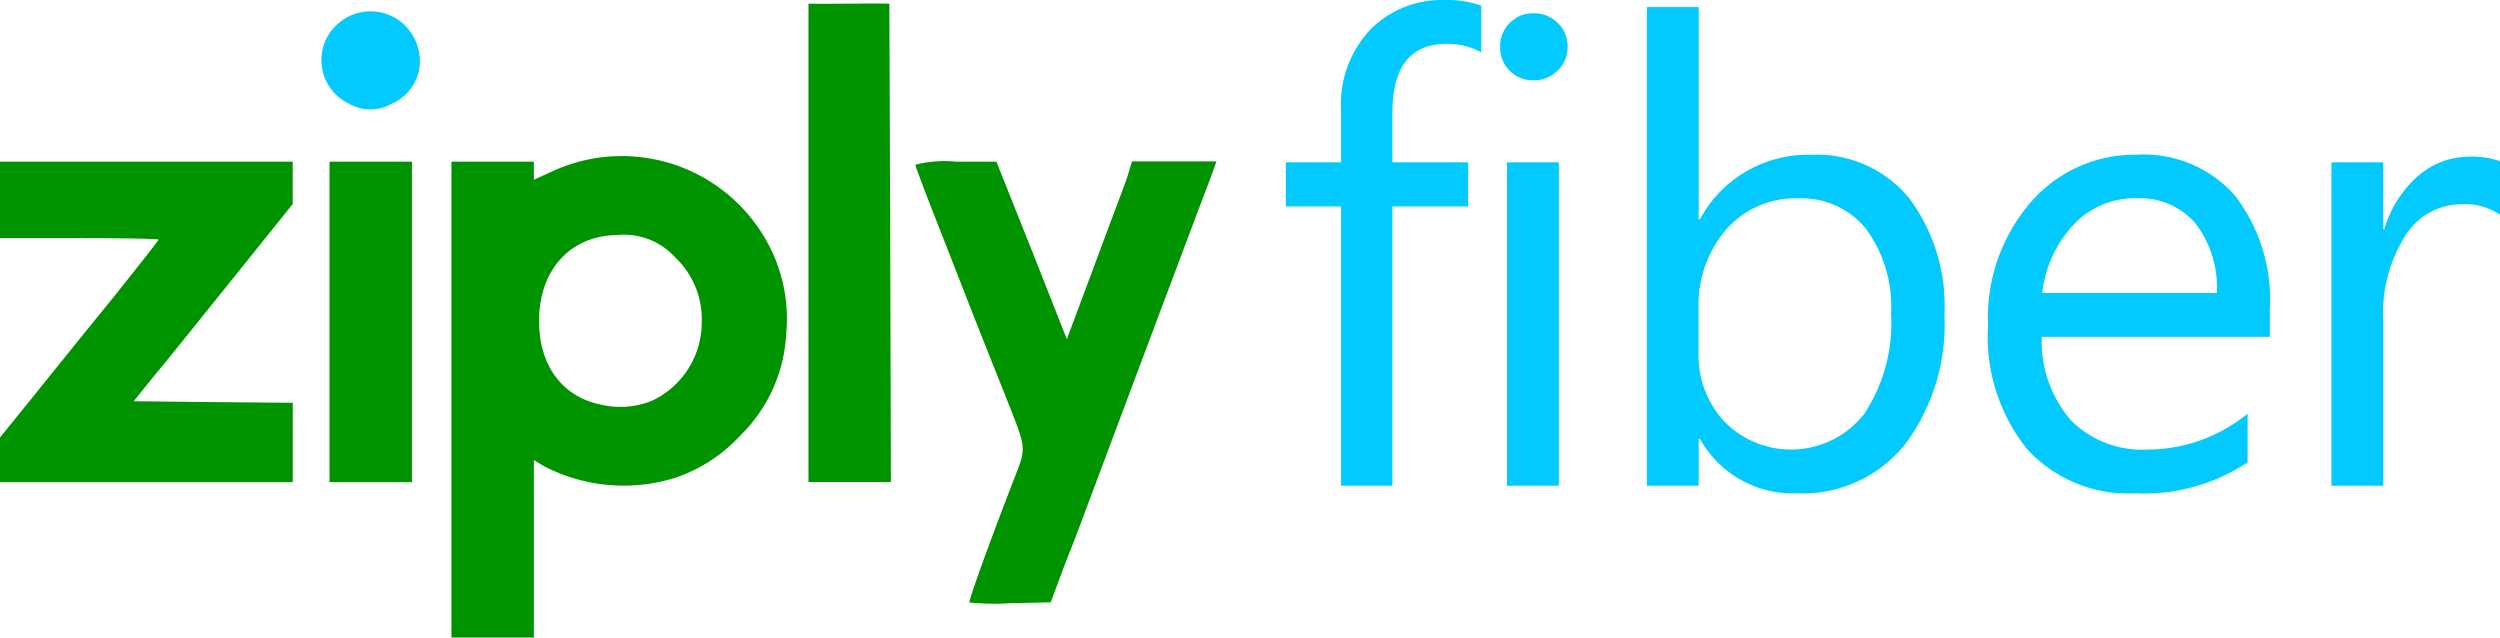 <svg xmlns="http://www.w3.org/2000/svg" width="133.244" height="33.98" viewBox="0 0 133.244 33.98">
  <g id="ziply-fiber" transform="translate(-2 0.042)">
    <path id="Path_8645" data-name="Path 8645" d="M26.061,23.129V10.442h4.393v.966l1.075-.492a8.84,8.84,0,0,1,11.511,4.1,8.385,8.385,0,0,1,.866,4.539,8.175,8.175,0,0,1-2.443,5.477,8.339,8.339,0,0,1-3.481,2.26,9.223,9.223,0,0,1-6.99-.62l-.538-.328v9.46H26.061Zm10.672.064A4.611,4.611,0,0,0,39.4,19a4.508,4.508,0,0,0-1.385-3.427,3.69,3.69,0,0,0-3.108-1.221c-2.488.018-4.174,1.85-4.174,4.557-.018,2.37,1.221,4.065,3.3,4.484A4.511,4.511,0,0,0,36.733,23.193ZM53.675,33.938c-.064-.082.957-2.926,2.342-6.507.7-1.786.711-1.613-.355-4.311l-1.577-3.965-1.932-4.94c-.747-1.887-1.367-3.527-1.367-3.609a6.224,6.224,0,0,1,2.16-.164h2.16l1.887,4.73,1.868,4.73,1.021-2.734L61.213,13.6c.684-1.823.811-2.133.957-2.634l.164-.538h4.5l-.31.866-.538,1.413-3.026,8.048-3.108,8.294c-.164.456-.647,1.723-1.094,2.844L58,33.929l-2.133.046a13.762,13.762,0,0,1-2.187-.036ZM2,26.328V25.143L3.9,22.8c1.039-1.3,2.944-3.655,4.229-5.231,1.267-1.595,2.324-2.926,2.324-2.971s-1.9-.082-4.229-.082H2V10.442H17.6V12.7l-3.044,3.791c-1.677,2.078-3.573,4.457-4.247,5.25L9.127,23.211l4.247.046,4.229.036v4.229H2Zm17.562-7.346v-8.54h4.393V27.522H19.562ZM45.09,14.753V2.021c1.075.027,3.235-.027,4.311,0L49.447,14.8l.036,12.714H45.09Z" transform="translate(0 -1.868)" fill="#009300"/>
    <path id="Path_8646" data-name="Path 8646" d="M191.408,5.475a2.57,2.57,0,0,1-.638-4.192A2.616,2.616,0,0,1,195.1,2.5a2.479,2.479,0,0,1-1.367,2.971A2.3,2.3,0,0,1,191.408,5.475ZM251.769,2.75a3.69,3.69,0,0,0-1.832-.456q-2.9,0-2.9,3.655V8.611h4.037v2.351h-4.037V25.845H244.3V10.962h-2.944V8.611H244.3v-2.8a5.79,5.79,0,0,1,1.568-4.283,5.322,5.322,0,0,1,3.9-1.568,5.468,5.468,0,0,1,2.005.3V2.75Zm2.789,1.486a1.732,1.732,0,0,1-1.777-1.777,1.717,1.717,0,0,1,.519-1.285,1.7,1.7,0,0,1,1.258-.51,1.8,1.8,0,0,1,1.285.51,1.719,1.719,0,0,1,.529,1.285,1.687,1.687,0,0,1-.529,1.258,1.75,1.75,0,0,1-1.285.519Zm1.349,21.609h-2.761V8.611h2.761Zm7.519-2.5h-.064v2.5H260.6V.335h2.762v11.31h.064a6.535,6.535,0,0,1,5.96-3.436,6.345,6.345,0,0,1,5.195,2.315,9.558,9.558,0,0,1,1.877,6.2,10.682,10.682,0,0,1-2.105,6.927,7,7,0,0,1-5.751,2.6A5.672,5.672,0,0,1,263.426,23.348Zm-.073-6.945v2.406a5.151,5.151,0,0,0,1.385,3.627,4.961,4.961,0,0,0,7.455-.428,8.784,8.784,0,0,0,1.422-5.332,6.984,6.984,0,0,0-1.331-4.511,4.4,4.4,0,0,0-3.6-1.631,4.885,4.885,0,0,0-3.873,1.677,6.161,6.161,0,0,0-1.458,4.192Zm30.458,1.513H281.644a6.452,6.452,0,0,0,1.549,4.438,5.35,5.35,0,0,0,4.074,1.568,8.465,8.465,0,0,0,5.35-1.914V24.6a9.975,9.975,0,0,1-6.006,1.65,7.291,7.291,0,0,1-5.742-2.351,9.6,9.6,0,0,1-2.087-6.608,9.408,9.408,0,0,1,2.278-6.553,7.322,7.322,0,0,1,5.66-2.534,6.475,6.475,0,0,1,5.231,2.187,9.131,9.131,0,0,1,1.85,6.07v1.458Zm-2.834-2.342a5.6,5.6,0,0,0-1.148-3.718,3.919,3.919,0,0,0-3.153-1.331,4.466,4.466,0,0,0-3.317,1.394,6.361,6.361,0,0,0-1.686,3.655ZM306.07,11.4a3.354,3.354,0,0,0-2.087-.556,3.526,3.526,0,0,0-2.953,1.668,7.684,7.684,0,0,0-1.185,4.539v8.795h-2.761V8.611h2.761v3.554h.064a5.961,5.961,0,0,1,1.8-2.834A4.138,4.138,0,0,1,304.42,8.31a4.547,4.547,0,0,1,1.65.237V11.4Z" transform="translate(-170.825)" fill="#02caff"/>
  </g>
</svg>

